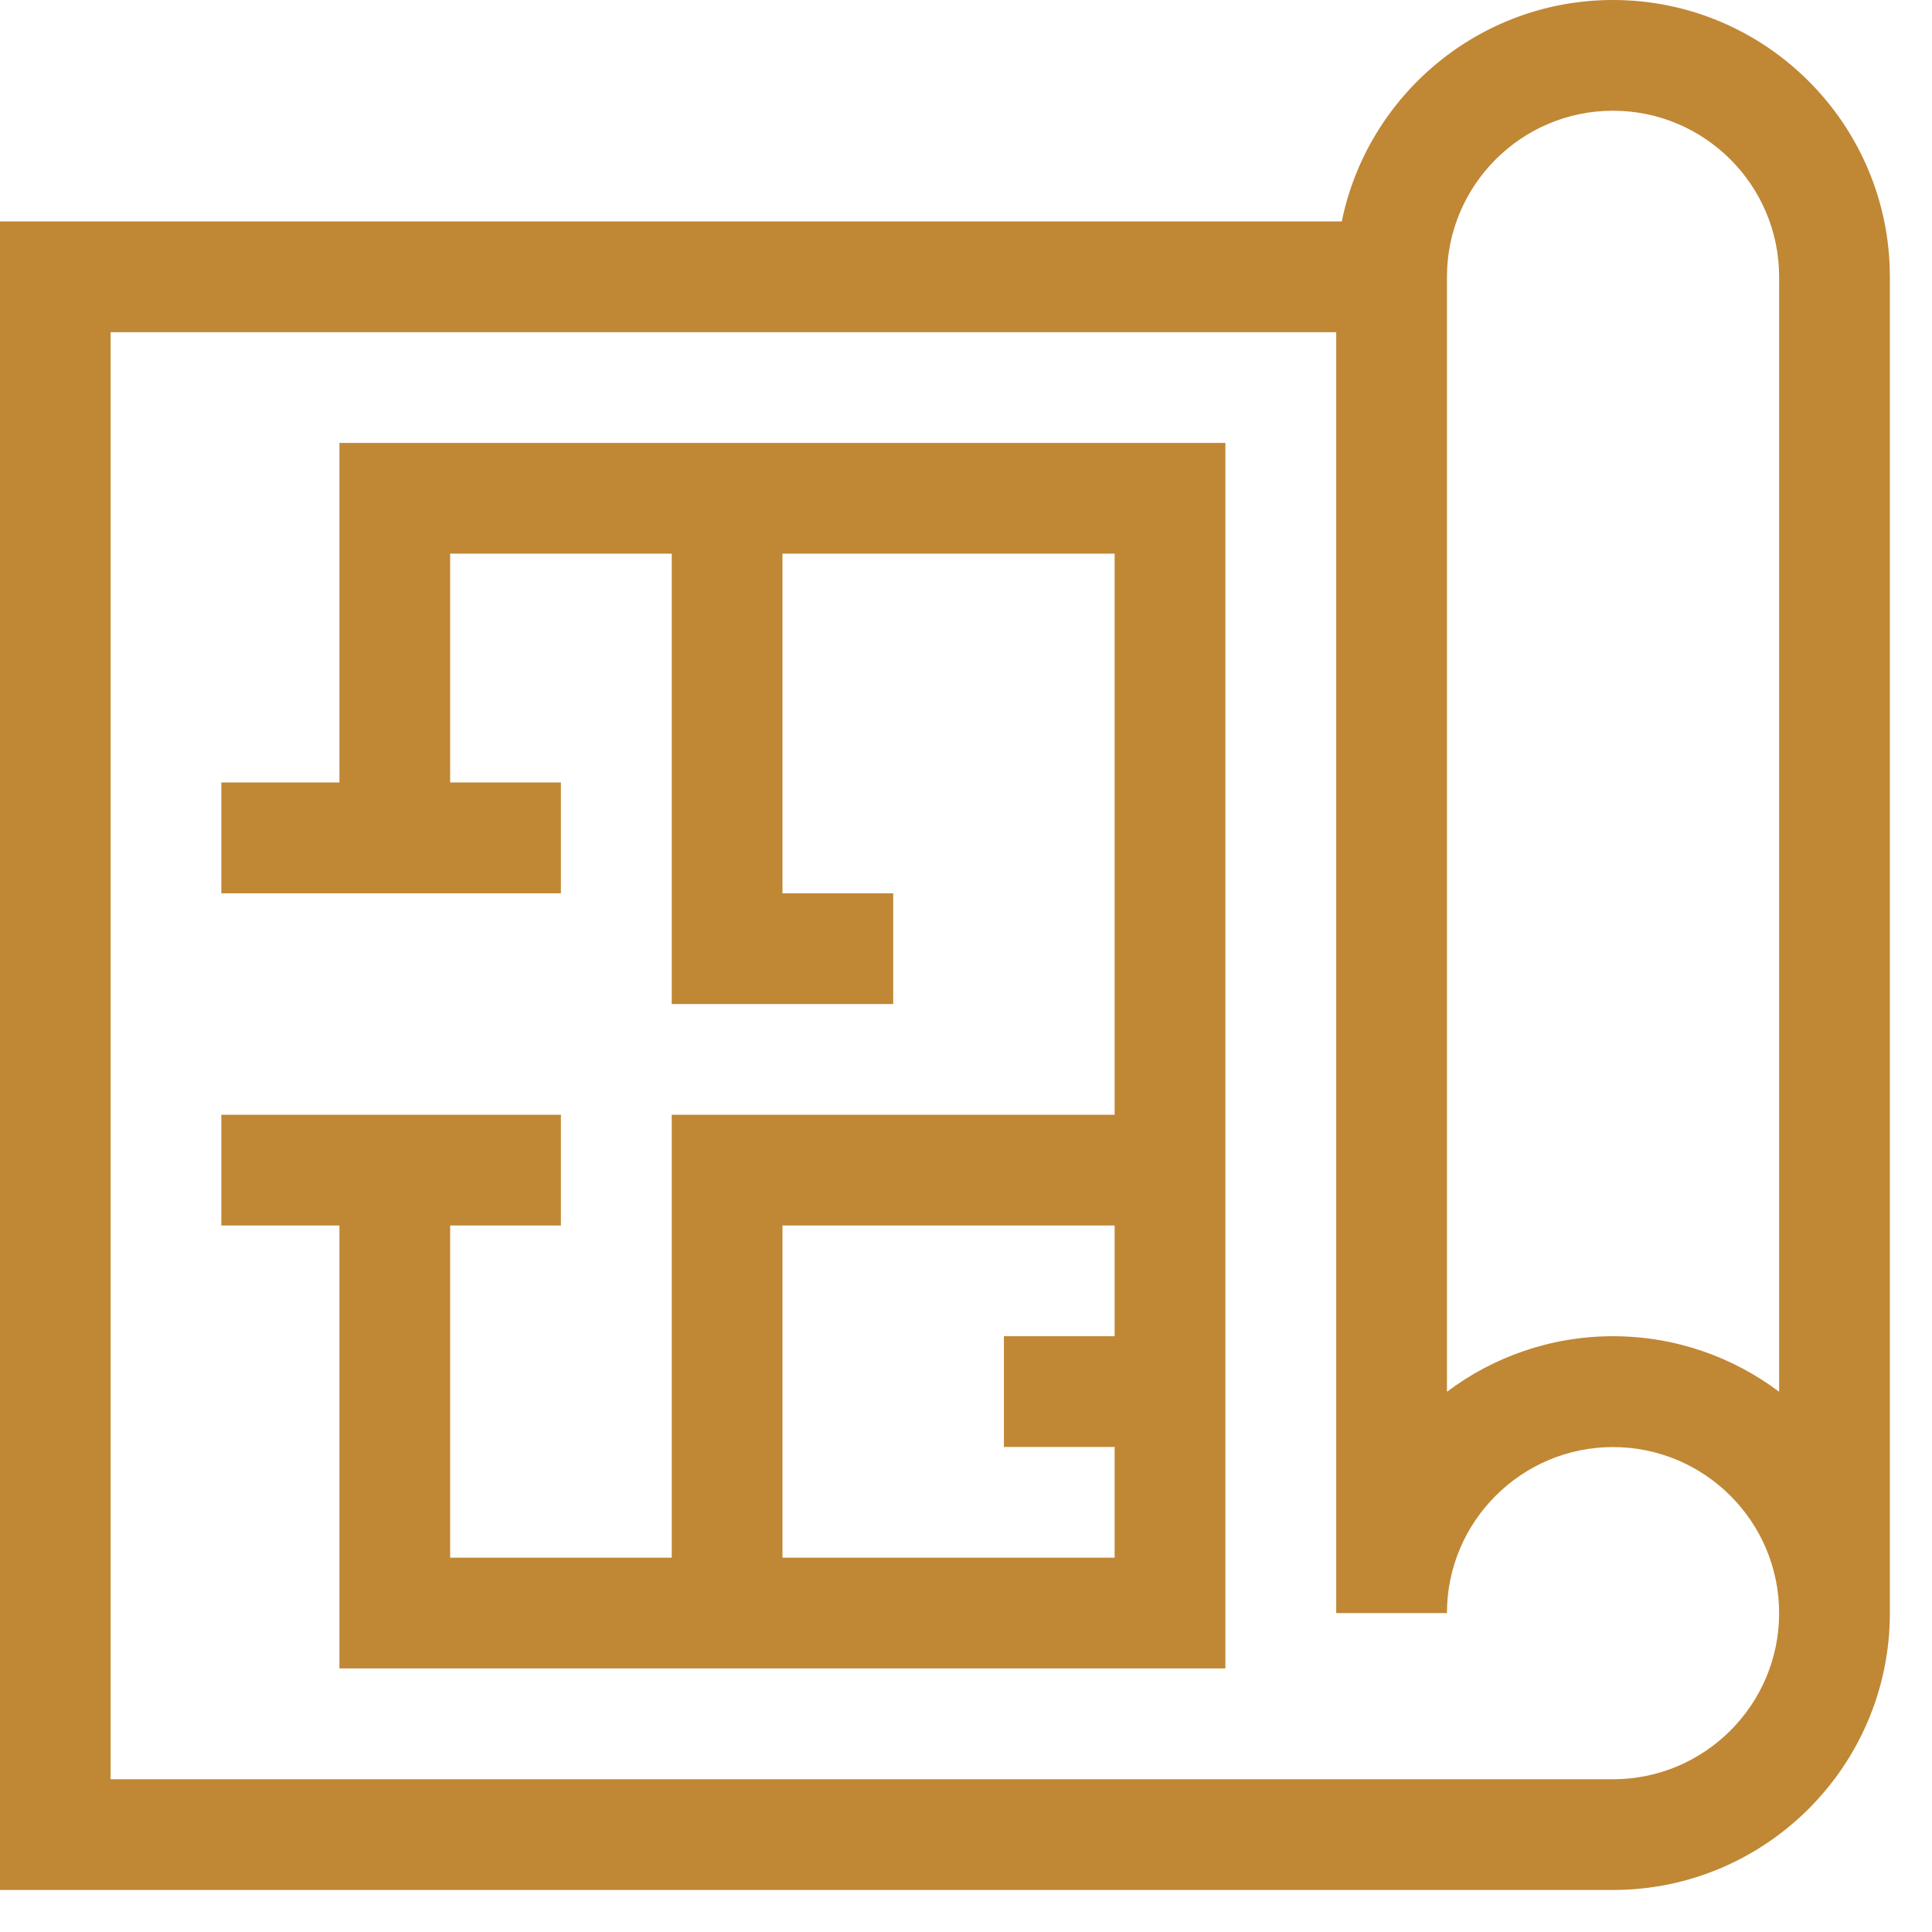 <svg width="16" height="16" viewBox="0 0 16 16" fill="none" xmlns="http://www.w3.org/2000/svg">
<g id="Group 427321791">
<path id="Vector" d="M13.358 0C12.251 0 11.325 0.789 11.112 1.834H-0.001V15.652H13.358C14.623 15.652 15.651 14.623 15.651 13.359V2.293C15.651 1.029 14.623 0 13.358 0ZM13.358 0.917C14.117 0.917 14.734 1.534 14.734 2.293V11.526C14.351 11.238 13.874 11.066 13.358 11.066C12.843 11.066 12.366 11.238 11.983 11.526V2.293C11.983 1.534 12.6 0.917 13.358 0.917ZM13.358 14.735H0.916V2.751H11.066V13.359H11.983C11.983 12.601 12.6 11.984 13.358 11.984C14.117 11.984 14.734 12.601 14.734 13.359C14.734 14.118 14.117 14.735 13.358 14.735Z" fill="#C08735"/>
<path id="Vector_2" d="M2.811 6.48H1.833V7.398H4.645V6.48H3.728V4.585H5.563V8.315H7.397V7.398H6.48V4.585H9.231V9.232H5.563V12.9H3.728V10.149H4.645V9.232H1.833V10.149H2.811V13.817H10.148V3.668H2.811V6.48ZM6.48 12.9V10.149H9.231V11.066H8.314V11.983H9.231V12.9H6.48Z" fill="#C08735"/>
</g>
</svg>
